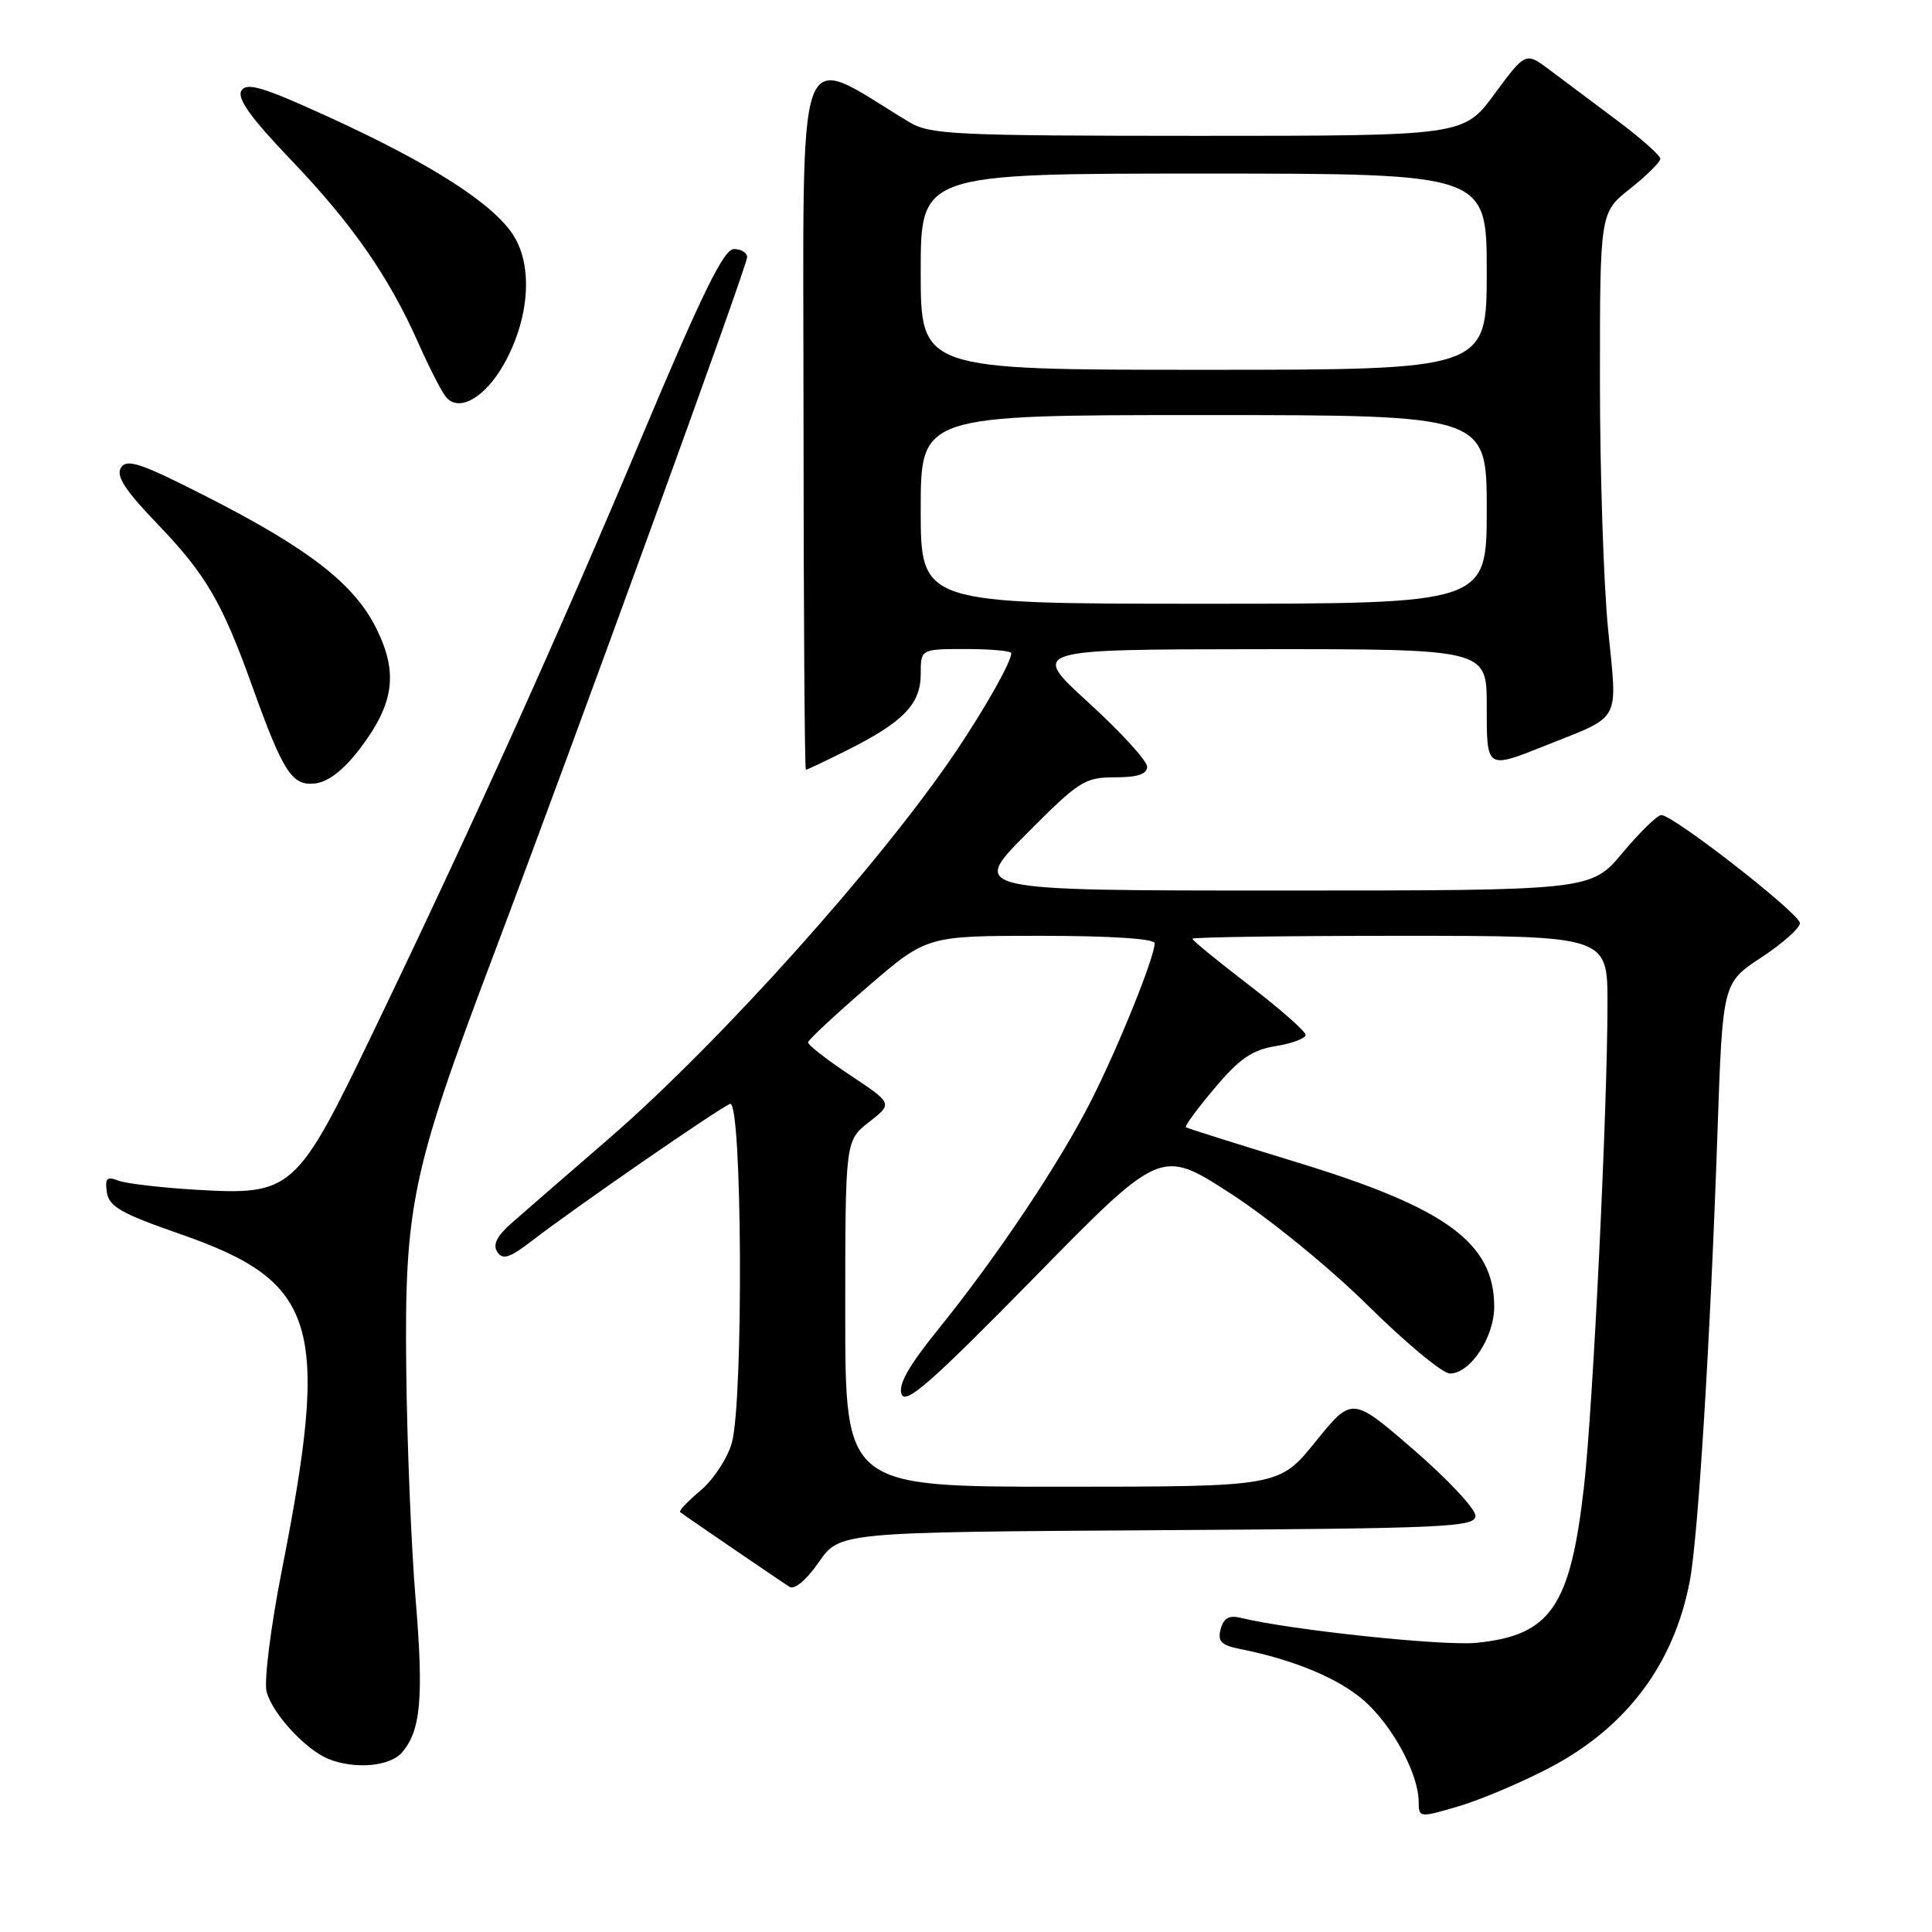 <?xml version="1.0" encoding="UTF-8" standalone="no"?>
<!DOCTYPE svg PUBLIC "-//W3C//DTD SVG 1.1//EN" "http://www.w3.org/Graphics/SVG/1.1/DTD/svg11.dtd" >
<svg xmlns="http://www.w3.org/2000/svg" xmlns:xlink="http://www.w3.org/1999/xlink" version="1.1" viewBox="0 0 256 256">
 <g >
 <path fill="currentColor"
d=" M 205.30 234.25 C 215.50 228.92 221.82 220.51 223.91 209.47 C 225.02 203.60 226.64 177.34 227.58 149.87 C 228.26 130.24 228.26 130.24 233.38 126.87 C 236.20 125.02 238.50 122.97 238.50 122.32 C 238.50 121.08 221.73 108.00 220.13 108.00 C 219.61 108.00 217.30 110.25 215.00 113.00 C 210.81 118.00 210.81 118.00 169.68 118.00 C 128.55 118.00 128.55 118.00 136.00 110.50 C 142.96 103.50 143.73 103.00 147.72 103.00 C 150.74 103.00 152.00 102.58 152.00 101.59 C 152.00 100.82 148.51 97.00 144.25 93.11 C 136.50 86.05 136.50 86.05 166.75 86.02 C 197.00 86.00 197.00 86.00 197.00 93.50 C 197.00 102.03 196.87 101.95 205.01 98.70 C 214.91 94.75 214.33 95.83 213.09 83.49 C 212.49 77.53 212.00 62.64 212.00 50.41 C 212.00 28.17 212.00 28.17 216.00 25.00 C 218.20 23.26 220.00 21.47 220.00 21.04 C 220.00 20.60 217.41 18.30 214.25 15.94 C 211.09 13.57 207.07 10.57 205.33 9.26 C 202.15 6.88 202.15 6.88 198.04 12.44 C 193.94 18.00 193.94 18.00 158.72 18.00 C 126.55 17.99 123.24 17.84 120.50 16.19 C 105.12 6.94 106.46 3.24 106.47 55.06 C 106.48 80.88 106.62 102.00 106.78 102.00 C 106.94 102.00 109.41 100.83 112.28 99.39 C 119.69 95.68 122.00 93.29 122.00 89.33 C 122.00 86.00 122.00 86.00 128.00 86.00 C 131.30 86.00 134.00 86.25 134.00 86.55 C 134.00 87.69 130.61 93.71 126.72 99.50 C 116.75 114.31 95.43 138.09 80.66 150.89 C 75.19 155.62 69.43 160.62 67.86 162.00 C 65.85 163.76 65.26 164.91 65.89 165.88 C 66.61 167.00 67.54 166.69 70.64 164.30 C 76.31 159.93 95.27 146.84 96.74 146.27 C 98.34 145.66 98.54 185.52 96.97 191.19 C 96.40 193.21 94.55 196.04 92.85 197.48 C 91.14 198.91 89.92 200.21 90.12 200.36 C 91.22 201.18 103.67 209.68 104.63 210.27 C 105.29 210.68 106.89 209.32 108.50 206.99 C 111.26 203.02 111.26 203.02 153.38 202.76 C 191.87 202.52 195.50 202.36 195.50 200.84 C 195.50 199.92 191.82 196.00 187.33 192.11 C 179.16 185.04 179.16 185.04 174.33 191.01 C 169.50 196.99 169.50 196.99 140.75 197.00 C 112.00 197.00 112.00 197.00 112.00 174.07 C 112.00 151.14 112.00 151.14 115.15 148.68 C 118.30 146.22 118.30 146.22 112.65 142.47 C 109.54 140.40 107.03 138.44 107.07 138.11 C 107.12 137.77 110.67 134.46 114.97 130.75 C 122.80 124.00 122.80 124.00 137.90 124.00 C 147.06 124.00 153.00 124.38 153.00 124.98 C 153.00 126.79 148.31 138.44 144.67 145.67 C 140.47 154.01 132.22 166.36 124.33 176.13 C 120.38 181.01 118.98 183.50 119.47 184.75 C 120.02 186.15 123.48 183.11 136.99 169.34 C 153.82 152.17 153.82 152.17 163.05 158.14 C 168.20 161.47 176.27 168.05 181.32 173.05 C 186.30 177.97 191.16 182.00 192.12 182.00 C 194.82 182.00 198.00 177.20 197.99 173.12 C 197.98 164.70 191.64 160.06 171.94 154.04 C 164.00 151.61 157.34 149.51 157.14 149.37 C 156.94 149.23 158.66 146.89 160.95 144.18 C 164.25 140.26 165.93 139.11 169.06 138.61 C 171.23 138.26 173.00 137.59 173.00 137.13 C 173.00 136.66 169.62 133.69 165.50 130.53 C 161.38 127.37 158.00 124.61 158.00 124.39 C 158.00 124.18 170.38 124.00 185.50 124.00 C 213.00 124.00 213.00 124.00 213.00 132.92 C 213.00 146.89 211.08 186.51 209.89 196.96 C 208.08 212.90 205.48 216.69 195.66 217.68 C 191.25 218.13 170.96 215.98 164.39 214.37 C 162.85 213.99 162.13 214.41 161.74 215.87 C 161.32 217.50 161.82 218.01 164.36 218.51 C 171.47 219.93 177.39 222.40 180.75 225.35 C 184.50 228.65 187.94 235.00 187.98 238.70 C 188.00 240.87 188.04 240.88 193.25 239.35 C 196.14 238.50 201.56 236.21 205.30 234.25 Z  M 53.23 232.25 C 55.76 229.39 56.16 224.96 55.07 211.88 C 54.50 205.07 53.94 191.40 53.83 181.50 C 53.59 159.87 54.54 155.30 65.20 127.06 C 76.62 96.81 99.00 35.24 99.00 34.08 C 99.00 33.49 98.21 33.00 97.25 33.00 C 95.91 33.00 93.06 38.82 85.10 57.75 C 73.95 84.28 62.74 109.13 49.47 136.71 C 39.27 157.90 38.72 158.39 26.00 157.65 C 21.32 157.37 16.67 156.83 15.66 156.43 C 14.16 155.85 13.89 156.14 14.16 157.99 C 14.44 159.87 16.08 160.81 23.77 163.48 C 42.10 169.84 43.78 175.36 37.35 208.05 C 35.88 215.51 34.97 222.74 35.32 224.14 C 36.04 227.00 40.46 231.82 43.50 233.06 C 46.96 234.47 51.62 234.08 53.23 232.25 Z  M 47.67 99.23 C 52.24 93.22 52.79 89.17 49.86 83.26 C 46.93 77.36 40.90 72.68 27.23 65.73 C 18.67 61.37 16.80 60.74 16.03 61.97 C 15.34 63.07 16.57 64.97 20.92 69.49 C 27.27 76.11 29.42 79.79 33.37 90.78 C 37.52 102.36 38.69 104.17 41.76 103.81 C 43.50 103.61 45.53 102.03 47.67 99.23 Z  M 66.79 48.22 C 70.13 42.26 70.65 35.34 68.06 31.23 C 65.42 27.03 57.19 21.74 43.64 15.54 C 34.90 11.54 32.70 10.87 31.99 12.01 C 31.37 13.02 33.20 15.59 38.58 21.21 C 46.74 29.75 51.57 36.72 55.49 45.58 C 56.90 48.75 58.52 51.92 59.10 52.61 C 60.81 54.68 64.28 52.69 66.79 48.22 Z  M 122.00 67.50 C 122.00 55.00 122.00 55.00 159.50 55.00 C 197.00 55.00 197.00 55.00 197.00 67.50 C 197.00 80.00 197.00 80.00 159.50 80.00 C 122.00 80.00 122.00 80.00 122.00 67.50 Z  M 122.00 36.00 C 122.00 23.00 122.00 23.00 159.50 23.00 C 197.00 23.00 197.00 23.00 197.00 36.00 C 197.00 49.00 197.00 49.00 159.50 49.00 C 122.00 49.00 122.00 49.00 122.00 36.00 Z "/>
</g>
</svg>